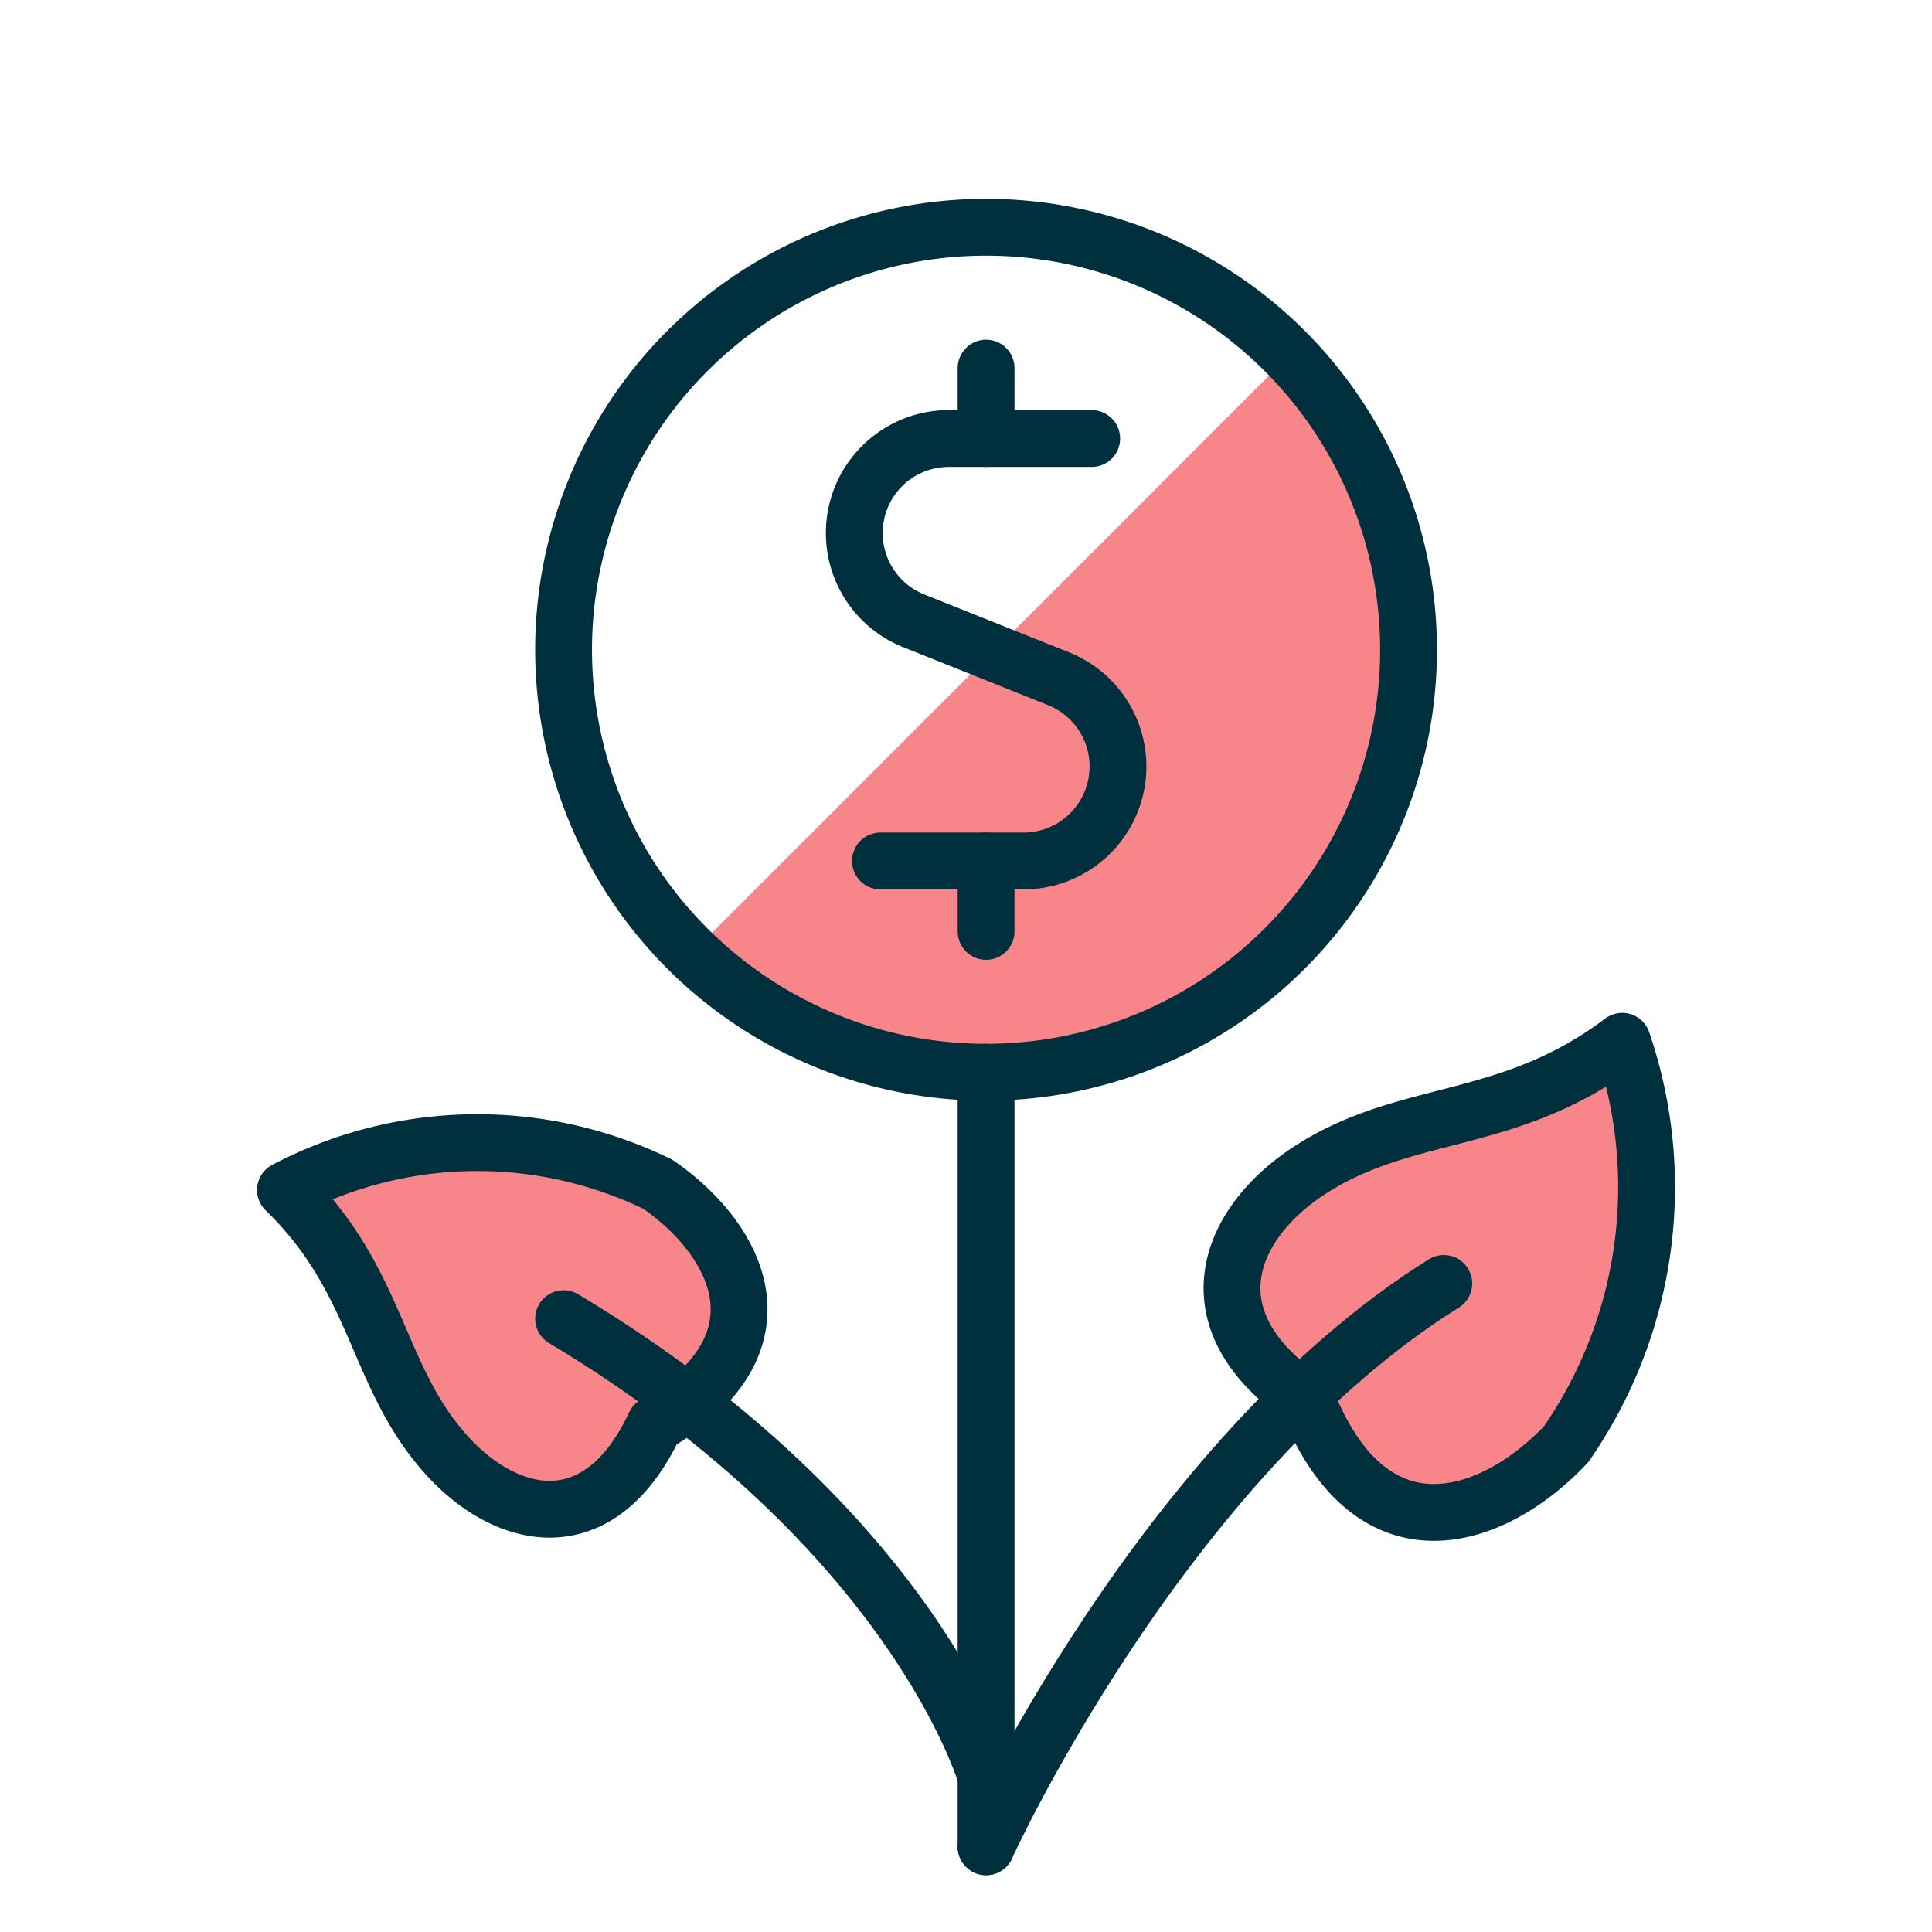 <svg xmlns="http://www.w3.org/2000/svg" width="68" height="68" viewBox="0 0 68 68">
  <g id="icons" transform="translate(-16 -24)">
    <path id="Path_50690" data-name="Path 50690" d="M0,0H68V68H0Z" transform="translate(16 24)" fill="#fff"/>
    <g id="saving-money-flower" transform="translate(23.713 31.5)">
      <path id="Path_50723" data-name="Path 50723" d="M21.155,30.239A14.87,14.87,0,1,0,10.64,25.884,14.87,14.87,0,0,0,21.155,30.239Z" transform="translate(5.839 0)" fill="#f7858a"/>
      <path id="Path_50724" data-name="Path 50724" d="M21.153.5A14.87,14.87,0,0,0,10.8,26.038L31.821,5.013A14.822,14.822,0,0,0,21.153.5Z" transform="translate(5.841 0)" fill="#fff"/>
      <path id="Path_50725" data-name="Path 50725" d="M18.417,16.662c-2.768,1.849-4.2,5.219,0,8.052,2.3,5.752,6.58,4.213,9.113,1.537A15.86,15.86,0,0,0,29.512,12.06C25.472,15.113,21.866,14.362,18.417,16.662Z" transform="translate(19.873 17.089)" fill="#f7858a" stroke="#00303e" stroke-linecap="round" stroke-linejoin="round" stroke-width="2"/>
      <path id="Path_50726" data-name="Path 50726" d="M8.057,24.553c2.059,2.245,5.308,3.061,7.279-1.133,4.877-2.887,2.877-6.54.109-8.453a14.506,14.506,0,0,0-13.11.2C5.663,18.395,5.492,21.758,8.057,24.553Z" transform="translate(0 19.217)" fill="#f7858a" stroke="#00303e" stroke-linecap="round" stroke-linejoin="round" stroke-width="2"/>
      <path id="Path_50727" data-name="Path 50727" d="M21.155,30.239A14.87,14.87,0,1,0,10.64,25.884,14.87,14.87,0,0,0,21.155,30.239Z" transform="translate(5.839 0)" fill="none" stroke="#00303e" stroke-linecap="round" stroke-linejoin="round" stroke-width="2"/>
      <path id="Path_50728" data-name="Path 50728" d="M12.285,12.5V39.761" transform="translate(14.709 17.739)" fill="none" stroke="#00303e" stroke-linecap="round" stroke-linejoin="round" stroke-width="2"/>
      <path id="Path_50729" data-name="Path 50729" d="M12.285,35.326S18.481,21.7,28.394,15.5" transform="translate(14.709 22.174)" fill="none" stroke="#00303e" stroke-linecap="round" stroke-linejoin="round" stroke-width="2"/>
      <path id="Path_50730" data-name="Path 50730" d="M21.155,32.109S18.676,23.435,6.285,16" transform="translate(5.839 22.913)" fill="none" stroke="#00303e" stroke-linecap="round" stroke-linejoin="round" stroke-width="2"/>
      <path id="Path_50731" data-name="Path 50731" d="M18.773,3.5H13.734A3.326,3.326,0,0,0,12.5,9.911l5.115,2.047a3.326,3.326,0,0,1-1.239,6.411H11.338" transform="translate(11.938 4.435)" fill="none" stroke="#00303e" stroke-linecap="round" stroke-linejoin="round" stroke-width="2"/>
      <path id="Path_50732" data-name="Path 50732" d="M12.285,11.978V9.5" transform="translate(14.709 13.304)" fill="none" stroke="#00303e" stroke-linecap="round" stroke-linejoin="round" stroke-width="2"/>
      <path id="Path_50733" data-name="Path 50733" d="M12.285,4.978V2.5" transform="translate(14.709 2.957)" fill="none" stroke="#00303e" stroke-linecap="round" stroke-linejoin="round" stroke-width="2"/>
    </g>
  </g>
</svg>
